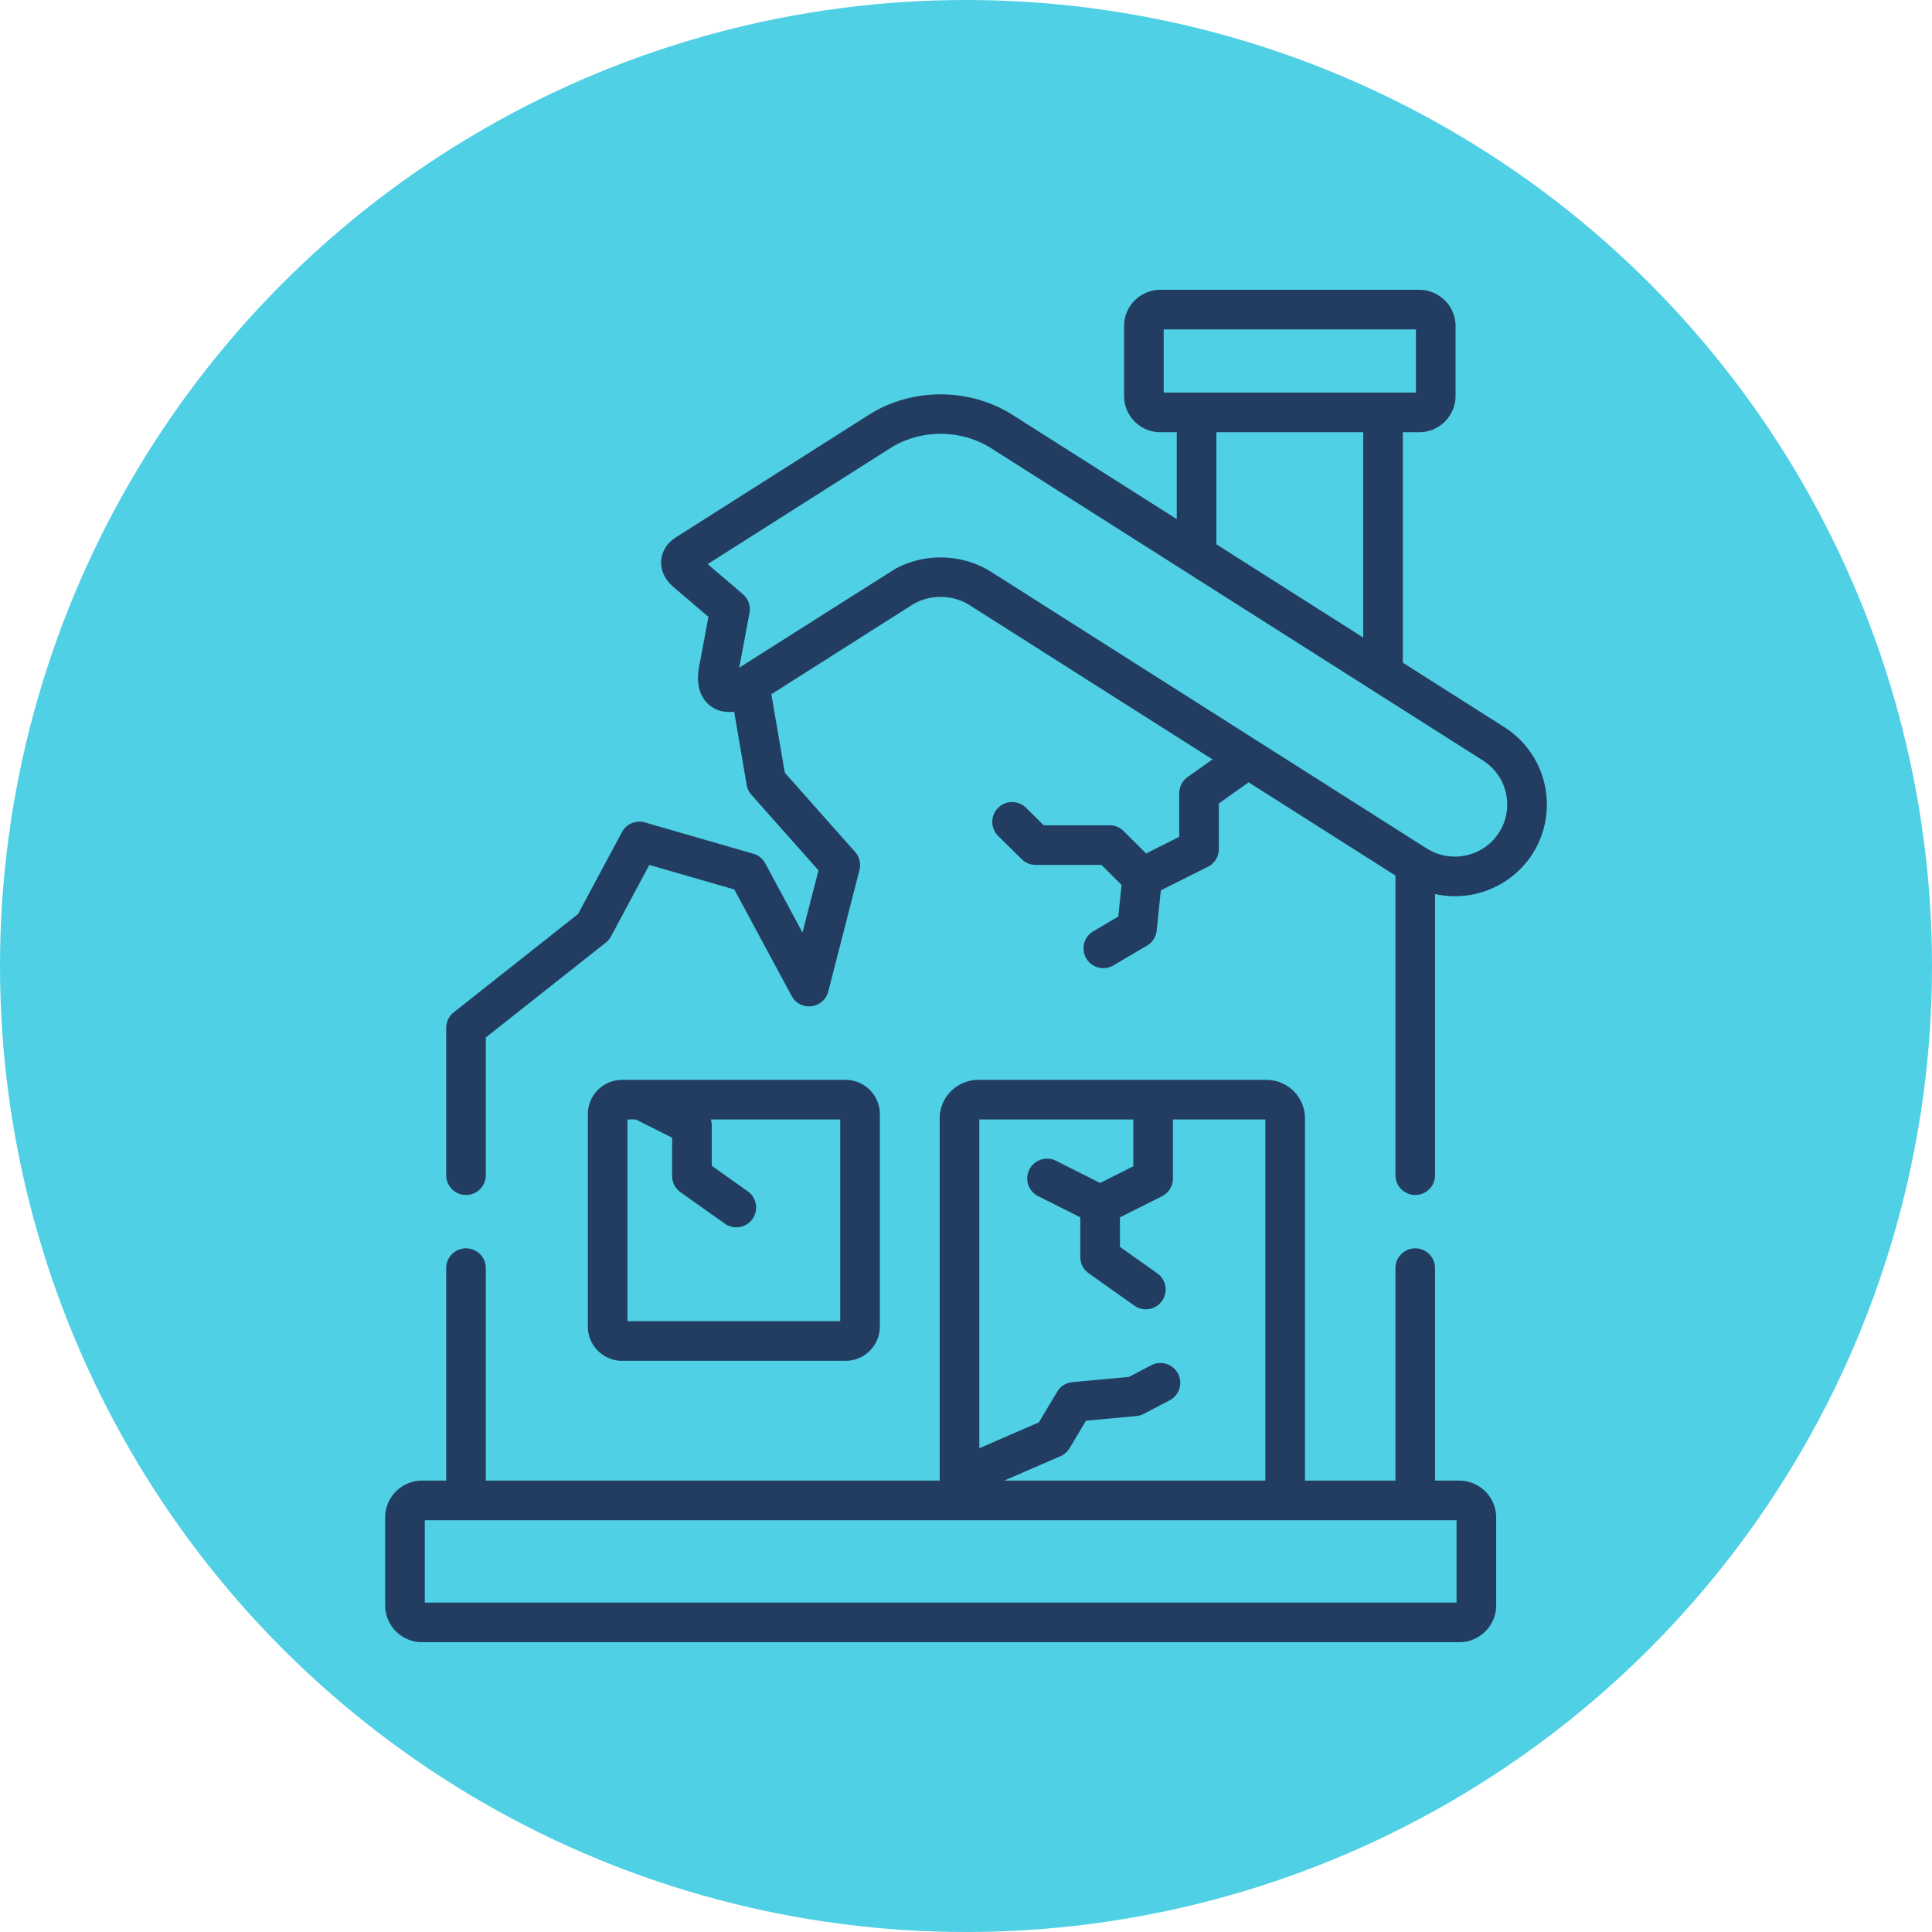 <svg xmlns="http://www.w3.org/2000/svg" version="1.1" xmlns:xlink="http://www.w3.org/1999/xlink" width="512" height="512" x="0" y="0" viewBox="0 0 512 512" style="enable-background:new 0 0 512 512" xml:space="preserve" class=""><circle r="256" cx="256" cy="256" fill="#50d0e4" shape="circle"></circle><g transform="matrix(0.7,0,0,0.7,76.8,76.8)"><path d="M210.4 299.112h-84.578c-7.16 0-12.985 5.819-12.985 12.972v80.419c0 7.152 5.825 12.971 12.985 12.971H210.4c7.159 0 12.984-5.818 12.984-12.971v-80.419c.001-7.152-5.824-12.972-12.984-12.972zm-2.015 91.362h-80.548v-76.361h3.169l13.747 6.905v14.509a7.5 7.5 0 0 0 3.163 6.119l16.796 11.905a7.494 7.494 0 0 0 10.456-1.782 7.5 7.5 0 0 0-1.782-10.456l-13.633-9.663v-15.257a7.46 7.46 0 0 0-.368-2.28h49z" fill="#223d61" opacity="1" data-original="#000000" class=""></path><path d="m459.771 165.551-38.383-24.375V53.92h6.17c7.599 0 13.78-6.162 13.78-13.736V13.736c0-7.574-6.182-13.736-13.78-13.736h-97.964c-7.583 0-13.753 6.162-13.753 13.736v26.447c0 7.574 6.17 13.736 13.753 13.736h6.198v32.907l-30.664-19.468-31.568-20.043c-16.256-10.312-38.082-10.312-54.305.001l-72.98 46.335c-4.619 2.959-5.541 6.856-5.68 8.917-.142 2.114.28 6.222 4.682 9.959l13.216 11.298-3.636 19.406a6.052 6.052 0 0 0-.044.264c-1.334 8.858 2.587 12.868 5.043 14.471 1.911 1.247 4.664 2.226 8.37 1.757l4.743 27.738a7.506 7.506 0 0 0 1.783 3.715l25.403 28.623-6.053 23.538-14.1-26.196a7.503 7.503 0 0 0-4.524-3.651l-41.039-11.849a7.502 7.502 0 0 0-8.69 3.663l-16.628 31.026-47.063 37.217a7.5 7.5 0 0 0-2.848 5.883v55.758c0 4.143 3.357 7.5 7.5 7.5s7.5-3.357 7.5-7.5V283.06l45.438-35.932a7.5 7.5 0 0 0 1.958-2.34l14.5-27.055 32.184 9.292 21.695 40.311a7.5 7.5 0 0 0 13.868-1.686l11.823-45.979a7.503 7.503 0 0 0-1.654-6.847l-26.629-30.004-5.078-29.704 53.106-33.721c4.107-2.605 9.097-3.583 13.865-2.932 2.853.392 5.625 1.368 8.08 2.93l91.955 58.386-9.431 6.694a7.502 7.502 0 0 0-3.159 6.116v16.515l-12.547 6.283-8.51-8.469a7.503 7.503 0 0 0-5.29-2.184h-24.942l-6.79-6.707a7.5 7.5 0 0 0-10.542 10.669l8.98 8.872a7.496 7.496 0 0 0 5.271 2.165h24.927l7.602 7.565-1.234 11.978-9.471 5.587a7.5 7.5 0 1 0 7.622 12.92l12.732-7.512a7.497 7.497 0 0 0 3.65-5.691l1.566-15.209 17.833-8.929a7.5 7.5 0 0 0 4.143-6.706v-17.273L363 186.464l55.58 35.291v113.431c0 4.143 3.357 7.5 7.5 7.5s7.5-3.357 7.5-7.5V228.758a34.892 34.892 0 0 0 28.97-6.54c8.482-6.611 13.348-16.578 13.348-27.346-.002-11.942-6.029-22.902-16.127-29.321zM330.841 38.92V15h95.497v23.92zm75.547 15v77.731l-55.596-35.3V53.92zm46.938 156.467c-6.612 5.157-15.809 5.606-22.885 1.113a6.798 6.798 0 0 0-.258-.156l-.211-.123-3.813-2.421-160.728-102.07c-3.275-2.078-6.879-3.537-10.616-4.419-8.427-1.995-17.557-.958-25.256 3.151-.74.395-59.412 37.61-59.412 37.61l3.887-20.749a7.5 7.5 0 0 0-2.499-7.082l-13.331-11.396 69.094-43.867c11.42-7.259 26.781-7.258 38.225.003 0 0 148.114 94.04 186.204 118.23 5.742 3.65 9.17 9.878 9.17 16.66-.001 6.111-2.759 11.766-7.571 15.516z" fill="#223d61" opacity="1" data-original="#000000" class=""></path><path d="M442.733 450.823h-9.154v-80.431c0-4.143-3.357-7.5-7.5-7.5s-7.5 3.357-7.5 7.5v80.431h-34.252V313.671c0-8.027-6.539-14.559-14.576-14.559H260.646c-8.053 0-14.604 6.531-14.604 14.559v137.152H74.209v-80.431c0-4.143-3.357-7.5-7.5-7.5s-7.5 3.357-7.5 7.5v80.431h-9.154c-7.692 0-13.951 6.264-13.951 13.963v33.251c0 7.699 6.259 13.963 13.951 13.963h392.679c7.708 0 13.979-6.264 13.979-13.963v-33.251c0-7.699-6.272-13.963-13.98-13.963zM261.042 314.112h58.295v17.721l-12.562 6.3-16.672-8.373a7.5 7.5 0 1 0-6.732 13.404l15.902 7.986v15.047a7.504 7.504 0 0 0 3.161 6.118l17.308 12.274a7.495 7.495 0 0 0 10.457-1.779 7.5 7.5 0 0 0-1.779-10.457l-14.146-10.032v-11.168l15.927-7.987a7.5 7.5 0 0 0 4.138-6.704v-22.35h34.99v136.711h-98.866l21.278-9.232a7.503 7.503 0 0 0 3.446-3.021l6.257-10.43 19.033-1.749a7.509 7.509 0 0 0 2.784-.82l9.776-5.103a7.5 7.5 0 1 0-6.941-13.297l-8.465 4.418-21.349 1.962a7.501 7.501 0 0 0-5.745 3.61l-6.976 11.628-22.519 9.771zM441.713 497H51.104v-31.177h390.609z" fill="#223d61" opacity="1" data-original="#000000" class=""></path></g></svg>